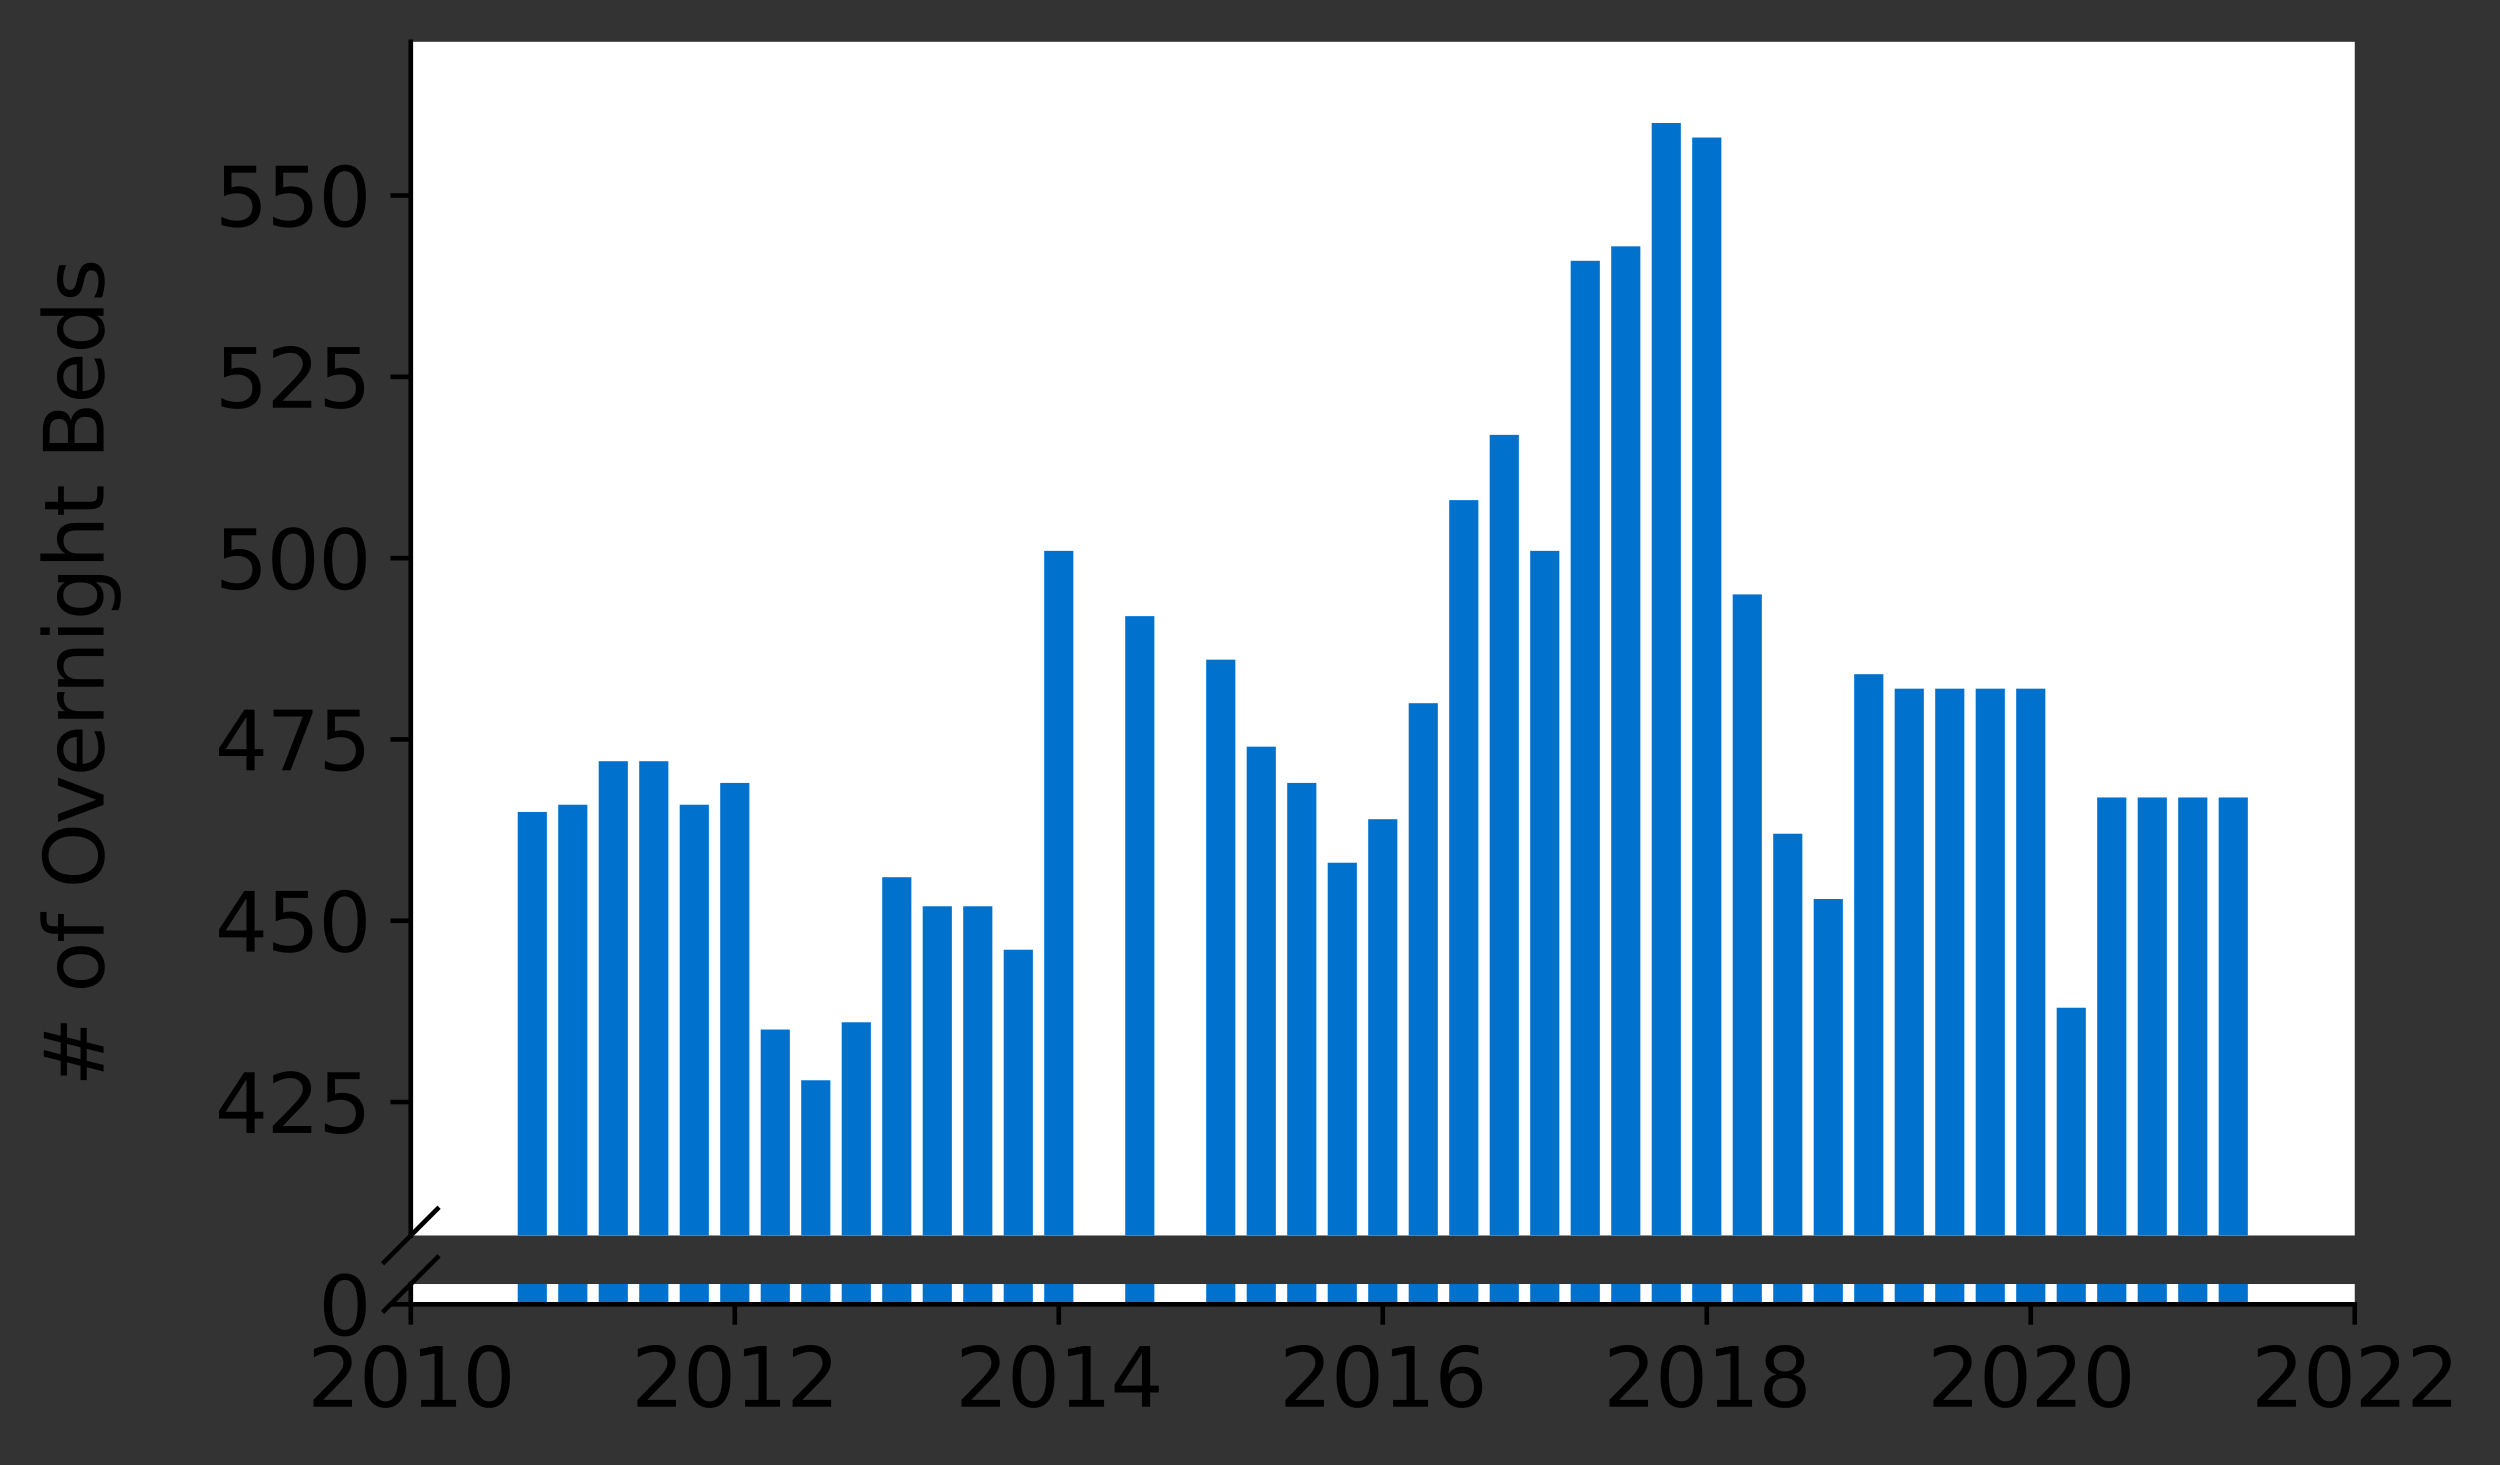 <?xml version="1.0" encoding="utf-8" standalone="no"?>
<!DOCTYPE svg PUBLIC "-//W3C//DTD SVG 1.1//EN"
  "http://www.w3.org/Graphics/SVG/1.1/DTD/svg11.dtd">
<svg height="252.389pt" version="1.1" viewBox="0 0 430.564 252.389" width="430.564pt" xmlns="http://www.w3.org/2000/svg" xmlns:xlink="http://www.w3.org/1999/xlink">
 <rect x="0" y="0" width="430.564" height="252.389" fill="#333333" stroke="none"/>
 <defs>
  <style type="text/css">*{stroke-linecap:butt;stroke-linejoin:round;}</style>
 </defs>
 <g id="figure_1">
  <g id="patch_1">
   <path d="M 0 252.389 
L 430.564 252.389 
L 430.564 0 
L 0 0 
z
" style="fill:none;"/>
  </g>
  <g id="axes_1">
   <g id="patch_2">
    <path d="M 70.749 212.78 
L 405.549 212.78 
L 405.549 7.2 
L 70.749 7.2 
z
" style="fill:#ffffff;"/>
   </g>
   <g id="patch_3">
    <path clip-path="url(#p690049b6ae)" d="M 382.113 720.609 
L 387.135 720.609 
L 387.135 137.342 
L 382.113 137.342 
z
" style="fill:#0072ce;"/>
   </g>
   <g id="patch_4">
    <path clip-path="url(#p690049b6ae)" d="M 375.138 720.609 
L 380.16 720.609 
L 380.16 137.342 
L 375.138 137.342 
z
" style="fill:#0072ce;"/>
   </g>
   <g id="patch_5">
    <path clip-path="url(#p690049b6ae)" d="M 368.163 720.609 
L 373.185 720.609 
L 373.185 137.342 
L 368.163 137.342 
z
" style="fill:#0072ce;"/>
   </g>
   <g id="patch_6">
    <path clip-path="url(#p690049b6ae)" d="M 361.188 720.609 
L 366.21 720.609 
L 366.21 137.342 
L 361.188 137.342 
z
" style="fill:#0072ce;"/>
   </g>
   <g id="patch_7">
    <path clip-path="url(#p690049b6ae)" d="M 354.213 720.609 
L 359.235 720.609 
L 359.235 173.562 
L 354.213 173.562 
z
" style="fill:#0072ce;"/>
   </g>
   <g id="patch_8">
    <path clip-path="url(#p690049b6ae)" d="M 347.238 720.609 
L 352.26 720.609 
L 352.26 118.608 
L 347.238 118.608 
z
" style="fill:#0072ce;"/>
   </g>
   <g id="patch_9">
    <path clip-path="url(#p690049b6ae)" d="M 340.263 720.609 
L 345.285 720.609 
L 345.285 118.608 
L 340.263 118.608 
z
" style="fill:#0072ce;"/>
   </g>
   <g id="patch_10">
    <path clip-path="url(#p690049b6ae)" d="M 333.288 720.609 
L 338.31 720.609 
L 338.31 118.608 
L 333.288 118.608 
z
" style="fill:#0072ce;"/>
   </g>
   <g id="patch_11">
    <path clip-path="url(#p690049b6ae)" d="M 326.313 720.609 
L 331.335 720.609 
L 331.335 118.608 
L 326.313 118.608 
z
" style="fill:#0072ce;"/>
   </g>
   <g id="patch_12">
    <path clip-path="url(#p690049b6ae)" d="M 319.338 720.609 
L 324.36 720.609 
L 324.36 116.11 
L 319.338 116.11 
z
" style="fill:#0072ce;"/>
   </g>
   <g id="patch_13">
    <path clip-path="url(#p690049b6ae)" d="M 312.363 720.609 
L 317.385 720.609 
L 317.385 154.828 
L 312.363 154.828 
z
" style="fill:#0072ce;"/>
   </g>
   <g id="patch_14">
    <path clip-path="url(#p690049b6ae)" d="M 305.388 720.609 
L 310.41 720.609 
L 310.41 143.587 
L 305.388 143.587 
z
" style="fill:#0072ce;"/>
   </g>
   <g id="patch_15">
    <path clip-path="url(#p690049b6ae)" d="M 298.413 720.609 
L 303.435 720.609 
L 303.435 102.371 
L 298.413 102.371 
z
" style="fill:#0072ce;"/>
   </g>
   <g id="patch_16">
    <path clip-path="url(#p690049b6ae)" d="M 291.438 720.609 
L 296.46 720.609 
L 296.46 23.686 
L 291.438 23.686 
z
" style="fill:#0072ce;"/>
   </g>
   <g id="patch_17">
    <path clip-path="url(#p690049b6ae)" d="M 284.463 720.609 
L 289.485 720.609 
L 289.485 21.188 
L 284.463 21.188 
z
" style="fill:#0072ce;"/>
   </g>
   <g id="patch_18">
    <path clip-path="url(#p690049b6ae)" d="M 277.488 720.609 
L 282.51 720.609 
L 282.51 42.421 
L 277.488 42.421 
z
" style="fill:#0072ce;"/>
   </g>
   <g id="patch_19">
    <path clip-path="url(#p690049b6ae)" d="M 270.513 720.609 
L 275.535 720.609 
L 275.535 44.919 
L 270.513 44.919 
z
" style="fill:#0072ce;"/>
   </g>
   <g id="patch_20">
    <path clip-path="url(#p690049b6ae)" d="M 263.538 720.609 
L 268.56 720.609 
L 268.56 94.877 
L 263.538 94.877 
z
" style="fill:#0072ce;"/>
   </g>
   <g id="patch_21">
    <path clip-path="url(#p690049b6ae)" d="M 256.563 720.609 
L 261.585 720.609 
L 261.585 74.894 
L 256.563 74.894 
z
" style="fill:#0072ce;"/>
   </g>
   <g id="patch_22">
    <path clip-path="url(#p690049b6ae)" d="M 249.588 720.609 
L 254.61 720.609 
L 254.61 86.135 
L 249.588 86.135 
z
" style="fill:#0072ce;"/>
   </g>
   <g id="patch_23">
    <path clip-path="url(#p690049b6ae)" d="M 242.613 720.609 
L 247.635 720.609 
L 247.635 121.106 
L 242.613 121.106 
z
" style="fill:#0072ce;"/>
   </g>
   <g id="patch_24">
    <path clip-path="url(#p690049b6ae)" d="M 235.638 720.609 
L 240.66 720.609 
L 240.66 141.089 
L 235.638 141.089 
z
" style="fill:#0072ce;"/>
   </g>
   <g id="patch_25">
    <path clip-path="url(#p690049b6ae)" d="M 228.663 720.609 
L 233.685 720.609 
L 233.685 148.583 
L 228.663 148.583 
z
" style="fill:#0072ce;"/>
   </g>
   <g id="patch_26">
    <path clip-path="url(#p690049b6ae)" d="M 221.688 720.609 
L 226.71 720.609 
L 226.71 134.844 
L 221.688 134.844 
z
" style="fill:#0072ce;"/>
   </g>
   <g id="patch_27">
    <path clip-path="url(#p690049b6ae)" d="M 214.713 720.609 
L 219.735 720.609 
L 219.735 128.6 
L 214.713 128.6 
z
" style="fill:#0072ce;"/>
   </g>
   <g id="patch_28">
    <path clip-path="url(#p690049b6ae)" d="M 207.738 720.609 
L 212.76 720.609 
L 212.76 113.612 
L 207.738 113.612 
z
" style="fill:#0072ce;"/>
   </g>
   <g id="patch_29">
    <path clip-path="url(#p690049b6ae)" d="M 193.788 720.609 
L 198.81 720.609 
L 198.81 106.118 
L 193.788 106.118 
z
" style="fill:#0072ce;"/>
   </g>
   <g id="patch_30">
    <path clip-path="url(#p690049b6ae)" d="M 179.838 720.609 
L 184.86 720.609 
L 184.86 94.877 
L 179.838 94.877 
z
" style="fill:#0072ce;"/>
   </g>
   <g id="patch_31">
    <path clip-path="url(#p690049b6ae)" d="M 172.863 720.609 
L 177.885 720.609 
L 177.885 163.571 
L 172.863 163.571 
z
" style="fill:#0072ce;"/>
   </g>
   <g id="patch_32">
    <path clip-path="url(#p690049b6ae)" d="M 165.888 720.609 
L 170.91 720.609 
L 170.91 156.077 
L 165.888 156.077 
z
" style="fill:#0072ce;"/>
   </g>
   <g id="patch_33">
    <path clip-path="url(#p690049b6ae)" d="M 158.913 720.609 
L 163.935 720.609 
L 163.935 156.077 
L 158.913 156.077 
z
" style="fill:#0072ce;"/>
   </g>
   <g id="patch_34">
    <path clip-path="url(#p690049b6ae)" d="M 151.938 720.609 
L 156.96 720.609 
L 156.96 151.081 
L 151.938 151.081 
z
" style="fill:#0072ce;"/>
   </g>
   <g id="patch_35">
    <path clip-path="url(#p690049b6ae)" d="M 144.963 720.609 
L 149.985 720.609 
L 149.985 176.06 
L 144.963 176.06 
z
" style="fill:#0072ce;"/>
   </g>
   <g id="patch_36">
    <path clip-path="url(#p690049b6ae)" d="M 137.988 720.609 
L 143.01 720.609 
L 143.01 186.052 
L 137.988 186.052 
z
" style="fill:#0072ce;"/>
   </g>
   <g id="patch_37">
    <path clip-path="url(#p690049b6ae)" d="M 131.013 720.609 
L 136.035 720.609 
L 136.035 177.309 
L 131.013 177.309 
z
" style="fill:#0072ce;"/>
   </g>
   <g id="patch_38">
    <path clip-path="url(#p690049b6ae)" d="M 124.038 720.609 
L 129.06 720.609 
L 129.06 134.844 
L 124.038 134.844 
z
" style="fill:#0072ce;"/>
   </g>
   <g id="patch_39">
    <path clip-path="url(#p690049b6ae)" d="M 117.063 720.609 
L 122.085 720.609 
L 122.085 138.591 
L 117.063 138.591 
z
" style="fill:#0072ce;"/>
   </g>
   <g id="patch_40">
    <path clip-path="url(#p690049b6ae)" d="M 110.088 720.609 
L 115.11 720.609 
L 115.11 131.097 
L 110.088 131.097 
z
" style="fill:#0072ce;"/>
   </g>
   <g id="patch_41">
    <path clip-path="url(#p690049b6ae)" d="M 103.113 720.609 
L 108.135 720.609 
L 108.135 131.097 
L 103.113 131.097 
z
" style="fill:#0072ce;"/>
   </g>
   <g id="patch_42">
    <path clip-path="url(#p690049b6ae)" d="M 96.138 720.609 
L 101.16 720.609 
L 101.16 138.591 
L 96.138 138.591 
z
" style="fill:#0072ce;"/>
   </g>
   <g id="patch_43">
    <path clip-path="url(#p690049b6ae)" d="M 89.163 720.609 
L 94.185 720.609 
L 94.185 139.84 
L 89.163 139.84 
z
" style="fill:#0072ce;"/>
   </g>
   <g id="matplotlib.axis_1">
    <g id="xtick_1"/>
    <g id="xtick_2"/>
    <g id="xtick_3"/>
    <g id="xtick_4"/>
    <g id="xtick_5"/>
    <g id="xtick_6"/>
    <g id="xtick_7"/>
   </g>
   <g id="matplotlib.axis_2">
    <g id="ytick_1">
     <g id="line2d_1">
      <defs>
       <path d="M 0 0 
L -3.5 0 
" id="m0baed82b43" style="stroke:#000000;stroke-width:0.8;"/>
      </defs>
      <g>
       <use style="stroke:#000000;stroke-width:0.8;" x="70.749" xlink:href="#m0baed82b43" y="189.799"/>
      </g>
     </g>
     <g id="text_1">
      <!-- 425 -->
      <g transform="translate(37.027 195.118)scale(0.14 -0.14)">
       <defs>
        <path d="M 2419 4116 
L 825 1625 
L 2419 1625 
L 2419 4116 
z
M 2253 4666 
L 3047 4666 
L 3047 1625 
L 3713 1625 
L 3713 1100 
L 3047 1100 
L 3047 0 
L 2419 0 
L 2419 1100 
L 313 1100 
L 313 1709 
L 2253 4666 
z
" id="DejaVuSans-34" transform="scale(0.016)"/>
        <path d="M 1228 531 
L 3431 531 
L 3431 0 
L 469 0 
L 469 531 
Q 828 903 1448 1529 
Q 2069 2156 2228 2338 
Q 2531 2678 2651 2914 
Q 2772 3150 2772 3378 
Q 2772 3750 2511 3984 
Q 2250 4219 1831 4219 
Q 1534 4219 1204 4116 
Q 875 4013 500 3803 
L 500 4441 
Q 881 4594 1212 4672 
Q 1544 4750 1819 4750 
Q 2544 4750 2975 4387 
Q 3406 4025 3406 3419 
Q 3406 3131 3298 2873 
Q 3191 2616 2906 2266 
Q 2828 2175 2409 1742 
Q 1991 1309 1228 531 
z
" id="DejaVuSans-32" transform="scale(0.016)"/>
        <path d="M 691 4666 
L 3169 4666 
L 3169 4134 
L 1269 4134 
L 1269 2991 
Q 1406 3038 1543 3061 
Q 1681 3084 1819 3084 
Q 2600 3084 3056 2656 
Q 3513 2228 3513 1497 
Q 3513 744 3044 326 
Q 2575 -91 1722 -91 
Q 1428 -91 1123 -41 
Q 819 9 494 109 
L 494 744 
Q 775 591 1075 516 
Q 1375 441 1709 441 
Q 2250 441 2565 725 
Q 2881 1009 2881 1497 
Q 2881 1984 2565 2268 
Q 2250 2553 1709 2553 
Q 1456 2553 1204 2497 
Q 953 2441 691 2322 
L 691 4666 
z
" id="DejaVuSans-35" transform="scale(0.016)"/>
       </defs>
       <use xlink:href="#DejaVuSans-34"/>
       <use x="63.623" xlink:href="#DejaVuSans-32"/>
       <use x="127.246" xlink:href="#DejaVuSans-35"/>
      </g>
     </g>
    </g>
    <g id="ytick_2">
     <g id="line2d_2">
      <g>
       <use style="stroke:#000000;stroke-width:0.8;" x="70.749" xlink:href="#m0baed82b43" y="158.575"/>
      </g>
     </g>
     <g id="text_2">
      <!-- 450 -->
      <g transform="translate(37.027 163.894)scale(0.14 -0.14)">
       <defs>
        <path d="M 2034 4250 
Q 1547 4250 1301 3770 
Q 1056 3291 1056 2328 
Q 1056 1369 1301 889 
Q 1547 409 2034 409 
Q 2525 409 2770 889 
Q 3016 1369 3016 2328 
Q 3016 3291 2770 3770 
Q 2525 4250 2034 4250 
z
M 2034 4750 
Q 2819 4750 3233 4129 
Q 3647 3509 3647 2328 
Q 3647 1150 3233 529 
Q 2819 -91 2034 -91 
Q 1250 -91 836 529 
Q 422 1150 422 2328 
Q 422 3509 836 4129 
Q 1250 4750 2034 4750 
z
" id="DejaVuSans-30" transform="scale(0.016)"/>
       </defs>
       <use xlink:href="#DejaVuSans-34"/>
       <use x="63.623" xlink:href="#DejaVuSans-35"/>
       <use x="127.246" xlink:href="#DejaVuSans-30"/>
      </g>
     </g>
    </g>
    <g id="ytick_3">
     <g id="line2d_3">
      <g>
       <use style="stroke:#000000;stroke-width:0.8;" x="70.749" xlink:href="#m0baed82b43" y="127.351"/>
      </g>
     </g>
     <g id="text_3">
      <!-- 475 -->
      <g transform="translate(37.027 132.669)scale(0.14 -0.14)">
       <defs>
        <path d="M 525 4666 
L 3525 4666 
L 3525 4397 
L 1831 0 
L 1172 0 
L 2766 4134 
L 525 4134 
L 525 4666 
z
" id="DejaVuSans-37" transform="scale(0.016)"/>
       </defs>
       <use xlink:href="#DejaVuSans-34"/>
       <use x="63.623" xlink:href="#DejaVuSans-37"/>
       <use x="127.246" xlink:href="#DejaVuSans-35"/>
      </g>
     </g>
    </g>
    <g id="ytick_4">
     <g id="line2d_4">
      <g>
       <use style="stroke:#000000;stroke-width:0.8;" x="70.749" xlink:href="#m0baed82b43" y="96.126"/>
      </g>
     </g>
     <g id="text_4">
      <!-- 500 -->
      <g transform="translate(37.027 101.445)scale(0.14 -0.14)">
       <use xlink:href="#DejaVuSans-35"/>
       <use x="63.623" xlink:href="#DejaVuSans-30"/>
       <use x="127.246" xlink:href="#DejaVuSans-30"/>
      </g>
     </g>
    </g>
    <g id="ytick_5">
     <g id="line2d_5">
      <g>
       <use style="stroke:#000000;stroke-width:0.8;" x="70.749" xlink:href="#m0baed82b43" y="64.902"/>
      </g>
     </g>
     <g id="text_5">
      <!-- 525 -->
      <g transform="translate(37.027 70.221)scale(0.14 -0.14)">
       <use xlink:href="#DejaVuSans-35"/>
       <use x="63.623" xlink:href="#DejaVuSans-32"/>
       <use x="127.246" xlink:href="#DejaVuSans-35"/>
      </g>
     </g>
    </g>
    <g id="ytick_6">
     <g id="line2d_6">
      <g>
       <use style="stroke:#000000;stroke-width:0.8;" x="70.749" xlink:href="#m0baed82b43" y="33.678"/>
      </g>
     </g>
     <g id="text_6">
      <!-- 550 -->
      <g transform="translate(37.027 38.997)scale(0.14 -0.14)">
       <use xlink:href="#DejaVuSans-35"/>
       <use x="63.623" xlink:href="#DejaVuSans-35"/>
       <use x="127.246" xlink:href="#DejaVuSans-30"/>
      </g>
     </g>
    </g>
   </g>
   <g id="line2d_7">
    <path d="M 66.167 217.362 
L 75.331 208.198 
" style="fill:none;stroke:#000000;stroke-linecap:square;stroke-width:0.8;"/>
   </g>
   <g id="patch_44">
    <path d="M 70.749 212.78 
L 70.749 7.2 
" style="fill:none;stroke:#000000;stroke-linecap:square;stroke-linejoin:miter;stroke-width:0.8;"/>
   </g>
  </g>
  <g id="axes_2">
   <g id="patch_45">
    <path d="M 70.749 224.64 
L 405.549 224.64 
L 405.549 221.143 
L 70.749 221.143 
z
" style="fill:#ffffff;"/>
   </g>
   <g id="patch_46">
    <path clip-path="url(#pef7b9607fc)" d="M 382.113 224.64 
L 387.135 224.64 
L 387.135 -358.627 
L 382.113 -358.627 
z
" style="fill:#0072ce;"/>
   </g>
   <g id="patch_47">
    <path clip-path="url(#pef7b9607fc)" d="M 375.138 224.64 
L 380.16 224.64 
L 380.16 -358.627 
L 375.138 -358.627 
z
" style="fill:#0072ce;"/>
   </g>
   <g id="patch_48">
    <path clip-path="url(#pef7b9607fc)" d="M 368.163 224.64 
L 373.185 224.64 
L 373.185 -358.627 
L 368.163 -358.627 
z
" style="fill:#0072ce;"/>
   </g>
   <g id="patch_49">
    <path clip-path="url(#pef7b9607fc)" d="M 361.188 224.64 
L 366.21 224.64 
L 366.21 -358.627 
L 361.188 -358.627 
z
" style="fill:#0072ce;"/>
   </g>
   <g id="patch_50">
    <path clip-path="url(#pef7b9607fc)" d="M 354.213 224.64 
L 359.235 224.64 
L 359.235 -322.407 
L 354.213 -322.407 
z
" style="fill:#0072ce;"/>
   </g>
   <g id="patch_51">
    <path clip-path="url(#pef7b9607fc)" d="M 347.238 224.64 
L 352.26 224.64 
L 352.26 -377.362 
L 347.238 -377.362 
z
" style="fill:#0072ce;"/>
   </g>
   <g id="patch_52">
    <path clip-path="url(#pef7b9607fc)" d="M 340.263 224.64 
L 345.285 224.64 
L 345.285 -377.362 
L 340.263 -377.362 
z
" style="fill:#0072ce;"/>
   </g>
   <g id="patch_53">
    <path clip-path="url(#pef7b9607fc)" d="M 333.288 224.64 
L 338.31 224.64 
L 338.31 -377.362 
L 333.288 -377.362 
z
" style="fill:#0072ce;"/>
   </g>
   <g id="patch_54">
    <path clip-path="url(#pef7b9607fc)" d="M 326.313 224.64 
L 331.335 224.64 
L 331.335 -377.362 
L 326.313 -377.362 
z
" style="fill:#0072ce;"/>
   </g>
   <g id="patch_55">
    <path clip-path="url(#pef7b9607fc)" d="M 319.338 224.64 
L 324.36 224.64 
L 324.36 -379.86 
L 319.338 -379.86 
z
" style="fill:#0072ce;"/>
   </g>
   <g id="patch_56">
    <path clip-path="url(#pef7b9607fc)" d="M 312.363 224.64 
L 317.385 224.64 
L 317.385 -341.142 
L 312.363 -341.142 
z
" style="fill:#0072ce;"/>
   </g>
   <g id="patch_57">
    <path clip-path="url(#pef7b9607fc)" d="M 305.388 224.64 
L 310.41 224.64 
L 310.41 -352.382 
L 305.388 -352.382 
z
" style="fill:#0072ce;"/>
   </g>
   <g id="patch_58">
    <path clip-path="url(#pef7b9607fc)" d="M 298.413 224.64 
L 303.435 224.64 
L 303.435 -393.598 
L 298.413 -393.598 
z
" style="fill:#0072ce;"/>
   </g>
   <g id="patch_59">
    <path clip-path="url(#pef7b9607fc)" d="M 291.438 224.64 
L 296.46 224.64 
L 296.46 -472.283 
L 291.438 -472.283 
z
" style="fill:#0072ce;"/>
   </g>
   <g id="patch_60">
    <path clip-path="url(#pef7b9607fc)" d="M 284.463 224.64 
L 289.485 224.64 
L 289.485 -474.781 
L 284.463 -474.781 
z
" style="fill:#0072ce;"/>
   </g>
   <g id="patch_61">
    <path clip-path="url(#pef7b9607fc)" d="M 277.488 224.64 
L 282.51 224.64 
L 282.51 -453.549 
L 277.488 -453.549 
z
" style="fill:#0072ce;"/>
   </g>
   <g id="patch_62">
    <path clip-path="url(#pef7b9607fc)" d="M 270.513 224.64 
L 275.535 224.64 
L 275.535 -451.051 
L 270.513 -451.051 
z
" style="fill:#0072ce;"/>
   </g>
   <g id="patch_63">
    <path clip-path="url(#pef7b9607fc)" d="M 263.538 224.64 
L 268.56 224.64 
L 268.56 -401.092 
L 263.538 -401.092 
z
" style="fill:#0072ce;"/>
   </g>
   <g id="patch_64">
    <path clip-path="url(#pef7b9607fc)" d="M 256.563 224.64 
L 261.585 224.64 
L 261.585 -421.075 
L 256.563 -421.075 
z
" style="fill:#0072ce;"/>
   </g>
   <g id="patch_65">
    <path clip-path="url(#pef7b9607fc)" d="M 249.588 224.64 
L 254.61 224.64 
L 254.61 -409.835 
L 249.588 -409.835 
z
" style="fill:#0072ce;"/>
   </g>
   <g id="patch_66">
    <path clip-path="url(#pef7b9607fc)" d="M 242.613 224.64 
L 247.635 224.64 
L 247.635 -374.864 
L 242.613 -374.864 
z
" style="fill:#0072ce;"/>
   </g>
   <g id="patch_67">
    <path clip-path="url(#pef7b9607fc)" d="M 235.638 224.64 
L 240.66 224.64 
L 240.66 -354.88 
L 235.638 -354.88 
z
" style="fill:#0072ce;"/>
   </g>
   <g id="patch_68">
    <path clip-path="url(#pef7b9607fc)" d="M 228.663 224.64 
L 233.685 224.64 
L 233.685 -347.386 
L 228.663 -347.386 
z
" style="fill:#0072ce;"/>
   </g>
   <g id="patch_69">
    <path clip-path="url(#pef7b9607fc)" d="M 221.688 224.64 
L 226.71 224.64 
L 226.71 -361.125 
L 221.688 -361.125 
z
" style="fill:#0072ce;"/>
   </g>
   <g id="patch_70">
    <path clip-path="url(#pef7b9607fc)" d="M 214.713 224.64 
L 219.735 224.64 
L 219.735 -367.37 
L 214.713 -367.37 
z
" style="fill:#0072ce;"/>
   </g>
   <g id="patch_71">
    <path clip-path="url(#pef7b9607fc)" d="M 207.738 224.64 
L 212.76 224.64 
L 212.76 -382.358 
L 207.738 -382.358 
z
" style="fill:#0072ce;"/>
   </g>
   <g id="patch_72">
    <path clip-path="url(#pef7b9607fc)" d="M 193.788 224.64 
L 198.81 224.64 
L 198.81 -389.851 
L 193.788 -389.851 
z
" style="fill:#0072ce;"/>
   </g>
   <g id="patch_73">
    <path clip-path="url(#pef7b9607fc)" d="M 179.838 224.64 
L 184.86 224.64 
L 184.86 -401.092 
L 179.838 -401.092 
z
" style="fill:#0072ce;"/>
   </g>
   <g id="patch_74">
    <path clip-path="url(#pef7b9607fc)" d="M 172.863 224.64 
L 177.885 224.64 
L 177.885 -332.399 
L 172.863 -332.399 
z
" style="fill:#0072ce;"/>
   </g>
   <g id="patch_75">
    <path clip-path="url(#pef7b9607fc)" d="M 165.888 224.64 
L 170.91 224.64 
L 170.91 -339.893 
L 165.888 -339.893 
z
" style="fill:#0072ce;"/>
   </g>
   <g id="patch_76">
    <path clip-path="url(#pef7b9607fc)" d="M 158.913 224.64 
L 163.935 224.64 
L 163.935 -339.893 
L 158.913 -339.893 
z
" style="fill:#0072ce;"/>
   </g>
   <g id="patch_77">
    <path clip-path="url(#pef7b9607fc)" d="M 151.938 224.64 
L 156.96 224.64 
L 156.96 -344.889 
L 151.938 -344.889 
z
" style="fill:#0072ce;"/>
   </g>
   <g id="patch_78">
    <path clip-path="url(#pef7b9607fc)" d="M 144.963 224.64 
L 149.985 224.64 
L 149.985 -319.909 
L 144.963 -319.909 
z
" style="fill:#0072ce;"/>
   </g>
   <g id="patch_79">
    <path clip-path="url(#pef7b9607fc)" d="M 137.988 224.64 
L 143.01 224.64 
L 143.01 -309.917 
L 137.988 -309.917 
z
" style="fill:#0072ce;"/>
   </g>
   <g id="patch_80">
    <path clip-path="url(#pef7b9607fc)" d="M 131.013 224.64 
L 136.035 224.64 
L 136.035 -318.66 
L 131.013 -318.66 
z
" style="fill:#0072ce;"/>
   </g>
   <g id="patch_81">
    <path clip-path="url(#pef7b9607fc)" d="M 124.038 224.64 
L 129.06 224.64 
L 129.06 -361.125 
L 124.038 -361.125 
z
" style="fill:#0072ce;"/>
   </g>
   <g id="patch_82">
    <path clip-path="url(#pef7b9607fc)" d="M 117.063 224.64 
L 122.085 224.64 
L 122.085 -357.378 
L 117.063 -357.378 
z
" style="fill:#0072ce;"/>
   </g>
   <g id="patch_83">
    <path clip-path="url(#pef7b9607fc)" d="M 110.088 224.64 
L 115.11 224.64 
L 115.11 -364.872 
L 110.088 -364.872 
z
" style="fill:#0072ce;"/>
   </g>
   <g id="patch_84">
    <path clip-path="url(#pef7b9607fc)" d="M 103.113 224.64 
L 108.135 224.64 
L 108.135 -364.872 
L 103.113 -364.872 
z
" style="fill:#0072ce;"/>
   </g>
   <g id="patch_85">
    <path clip-path="url(#pef7b9607fc)" d="M 96.138 224.64 
L 101.16 224.64 
L 101.16 -357.378 
L 96.138 -357.378 
z
" style="fill:#0072ce;"/>
   </g>
   <g id="patch_86">
    <path clip-path="url(#pef7b9607fc)" d="M 89.163 224.64 
L 94.185 224.64 
L 94.185 -356.129 
L 89.163 -356.129 
z
" style="fill:#0072ce;"/>
   </g>
   <g id="matplotlib.axis_3">
    <g id="xtick_8">
     <g id="line2d_8">
      <defs>
       <path d="M 0 0 
L 0 3.5 
" id="m2b32018484" style="stroke:#000000;stroke-width:0.8;"/>
      </defs>
      <g>
       <use style="stroke:#000000;stroke-width:0.8;" x="70.749" xlink:href="#m2b32018484" y="224.64"/>
      </g>
     </g>
     <g id="text_7">
      <!-- 2010 -->
      <g transform="translate(52.934 242.278)scale(0.14 -0.14)">
       <defs>
        <path d="M 794 531 
L 1825 531 
L 1825 4091 
L 703 3866 
L 703 4441 
L 1819 4666 
L 2450 4666 
L 2450 531 
L 3481 531 
L 3481 0 
L 794 0 
L 794 531 
z
" id="DejaVuSans-31" transform="scale(0.016)"/>
       </defs>
       <use xlink:href="#DejaVuSans-32"/>
       <use x="63.623" xlink:href="#DejaVuSans-30"/>
       <use x="127.246" xlink:href="#DejaVuSans-31"/>
       <use x="190.869" xlink:href="#DejaVuSans-30"/>
      </g>
     </g>
    </g>
    <g id="xtick_9">
     <g id="line2d_9">
      <g>
       <use style="stroke:#000000;stroke-width:0.8;" x="126.549" xlink:href="#m2b32018484" y="224.64"/>
      </g>
     </g>
     <g id="text_8">
      <!-- 2012 -->
      <g transform="translate(108.734 242.278)scale(0.14 -0.14)">
       <use xlink:href="#DejaVuSans-32"/>
       <use x="63.623" xlink:href="#DejaVuSans-30"/>
       <use x="127.246" xlink:href="#DejaVuSans-31"/>
       <use x="190.869" xlink:href="#DejaVuSans-32"/>
      </g>
     </g>
    </g>
    <g id="xtick_10">
     <g id="line2d_10">
      <g>
       <use style="stroke:#000000;stroke-width:0.8;" x="182.349" xlink:href="#m2b32018484" y="224.64"/>
      </g>
     </g>
     <g id="text_9">
      <!-- 2014 -->
      <g transform="translate(164.534 242.278)scale(0.14 -0.14)">
       <use xlink:href="#DejaVuSans-32"/>
       <use x="63.623" xlink:href="#DejaVuSans-30"/>
       <use x="127.246" xlink:href="#DejaVuSans-31"/>
       <use x="190.869" xlink:href="#DejaVuSans-34"/>
      </g>
     </g>
    </g>
    <g id="xtick_11">
     <g id="line2d_11">
      <g>
       <use style="stroke:#000000;stroke-width:0.8;" x="238.149" xlink:href="#m2b32018484" y="224.64"/>
      </g>
     </g>
     <g id="text_10">
      <!-- 2016 -->
      <g transform="translate(220.334 242.278)scale(0.14 -0.14)">
       <defs>
        <path d="M 2113 2584 
Q 1688 2584 1439 2293 
Q 1191 2003 1191 1497 
Q 1191 994 1439 701 
Q 1688 409 2113 409 
Q 2538 409 2786 701 
Q 3034 994 3034 1497 
Q 3034 2003 2786 2293 
Q 2538 2584 2113 2584 
z
M 3366 4563 
L 3366 3988 
Q 3128 4100 2886 4159 
Q 2644 4219 2406 4219 
Q 1781 4219 1451 3797 
Q 1122 3375 1075 2522 
Q 1259 2794 1537 2939 
Q 1816 3084 2150 3084 
Q 2853 3084 3261 2657 
Q 3669 2231 3669 1497 
Q 3669 778 3244 343 
Q 2819 -91 2113 -91 
Q 1303 -91 875 529 
Q 447 1150 447 2328 
Q 447 3434 972 4092 
Q 1497 4750 2381 4750 
Q 2619 4750 2861 4703 
Q 3103 4656 3366 4563 
z
" id="DejaVuSans-36" transform="scale(0.016)"/>
       </defs>
       <use xlink:href="#DejaVuSans-32"/>
       <use x="63.623" xlink:href="#DejaVuSans-30"/>
       <use x="127.246" xlink:href="#DejaVuSans-31"/>
       <use x="190.869" xlink:href="#DejaVuSans-36"/>
      </g>
     </g>
    </g>
    <g id="xtick_12">
     <g id="line2d_12">
      <g>
       <use style="stroke:#000000;stroke-width:0.8;" x="293.949" xlink:href="#m2b32018484" y="224.64"/>
      </g>
     </g>
     <g id="text_11">
      <!-- 2018 -->
      <g transform="translate(276.134 242.278)scale(0.14 -0.14)">
       <defs>
        <path d="M 2034 2216 
Q 1584 2216 1326 1975 
Q 1069 1734 1069 1313 
Q 1069 891 1326 650 
Q 1584 409 2034 409 
Q 2484 409 2743 651 
Q 3003 894 3003 1313 
Q 3003 1734 2745 1975 
Q 2488 2216 2034 2216 
z
M 1403 2484 
Q 997 2584 770 2862 
Q 544 3141 544 3541 
Q 544 4100 942 4425 
Q 1341 4750 2034 4750 
Q 2731 4750 3128 4425 
Q 3525 4100 3525 3541 
Q 3525 3141 3298 2862 
Q 3072 2584 2669 2484 
Q 3125 2378 3379 2068 
Q 3634 1759 3634 1313 
Q 3634 634 3220 271 
Q 2806 -91 2034 -91 
Q 1263 -91 848 271 
Q 434 634 434 1313 
Q 434 1759 690 2068 
Q 947 2378 1403 2484 
z
M 1172 3481 
Q 1172 3119 1398 2916 
Q 1625 2713 2034 2713 
Q 2441 2713 2670 2916 
Q 2900 3119 2900 3481 
Q 2900 3844 2670 4047 
Q 2441 4250 2034 4250 
Q 1625 4250 1398 4047 
Q 1172 3844 1172 3481 
z
" id="DejaVuSans-38" transform="scale(0.016)"/>
       </defs>
       <use xlink:href="#DejaVuSans-32"/>
       <use x="63.623" xlink:href="#DejaVuSans-30"/>
       <use x="127.246" xlink:href="#DejaVuSans-31"/>
       <use x="190.869" xlink:href="#DejaVuSans-38"/>
      </g>
     </g>
    </g>
    <g id="xtick_13">
     <g id="line2d_13">
      <g>
       <use style="stroke:#000000;stroke-width:0.8;" x="349.749" xlink:href="#m2b32018484" y="224.64"/>
      </g>
     </g>
     <g id="text_12">
      <!-- 2020 -->
      <g transform="translate(331.934 242.278)scale(0.14 -0.14)">
       <use xlink:href="#DejaVuSans-32"/>
       <use x="63.623" xlink:href="#DejaVuSans-30"/>
       <use x="127.246" xlink:href="#DejaVuSans-32"/>
       <use x="190.869" xlink:href="#DejaVuSans-30"/>
      </g>
     </g>
    </g>
    <g id="xtick_14">
     <g id="line2d_14">
      <g>
       <use style="stroke:#000000;stroke-width:0.8;" x="405.549" xlink:href="#m2b32018484" y="224.64"/>
      </g>
     </g>
     <g id="text_13">
      <!-- 2022 -->
      <g transform="translate(387.734 242.278)scale(0.14 -0.14)">
       <use xlink:href="#DejaVuSans-32"/>
       <use x="63.623" xlink:href="#DejaVuSans-30"/>
       <use x="127.246" xlink:href="#DejaVuSans-32"/>
       <use x="190.869" xlink:href="#DejaVuSans-32"/>
      </g>
     </g>
    </g>
   </g>
   <g id="matplotlib.axis_4">
    <g id="ytick_7">
     <g id="line2d_15">
      <g>
       <use style="stroke:#000000;stroke-width:0.8;" x="70.749" xlink:href="#m0baed82b43" y="224.64"/>
      </g>
     </g>
     <g id="text_14">
      <!-- 0 -->
      <g transform="translate(54.842 229.959)scale(0.14 -0.14)">
       <use xlink:href="#DejaVuSans-30"/>
      </g>
     </g>
    </g>
   </g>
   <g id="line2d_16">
    <path d="M 66.167 225.725 
L 75.331 216.561 
" style="fill:none;stroke:#000000;stroke-linecap:square;stroke-width:0.8;"/>
   </g>
   <g id="patch_87">
    <path d="M 70.749 224.64 
L 70.749 221.143 
" style="fill:none;stroke:#000000;stroke-linecap:square;stroke-linejoin:miter;stroke-width:0.8;"/>
   </g>
   <g id="patch_88">
    <path d="M 70.749 224.64 
L 405.549 224.64 
" style="fill:none;stroke:#000000;stroke-linecap:square;stroke-linejoin:miter;stroke-width:0.8;"/>
   </g>
  </g>
  <g id="axes_3">
   <g id="patch_89">
    <path d="M 70.749 224.64 
L 405.549 224.64 
L 405.549 7.2 
L 70.749 7.2 
z
" style="fill:none;"/>
   </g>
   <g id="matplotlib.axis_5"/>
   <g id="matplotlib.axis_6">
    <g id="text_15">
     <!-- # of Overnight Beds -->
     <g transform="translate(17.838 187.129)rotate(-90)scale(0.14 -0.14)">
      <defs>
       <path d="M 3272 2816 
L 2363 2816 
L 2100 1772 
L 3016 1772 
L 3272 2816 
z
M 2803 4594 
L 2478 3297 
L 3391 3297 
L 3719 4594 
L 4219 4594 
L 3897 3297 
L 4872 3297 
L 4872 2816 
L 3775 2816 
L 3519 1772 
L 4513 1772 
L 4513 1294 
L 3397 1294 
L 3072 0 
L 2572 0 
L 2894 1294 
L 1978 1294 
L 1656 0 
L 1153 0 
L 1478 1294 
L 494 1294 
L 494 1772 
L 1594 1772 
L 1856 2816 
L 850 2816 
L 850 3297 
L 1978 3297 
L 2297 4594 
L 2803 4594 
z
" id="DejaVuSans-23" transform="scale(0.016)"/>
       <path id="DejaVuSans-20" transform="scale(0.016)"/>
       <path d="M 1959 3097 
Q 1497 3097 1228 2736 
Q 959 2375 959 1747 
Q 959 1119 1226 758 
Q 1494 397 1959 397 
Q 2419 397 2687 759 
Q 2956 1122 2956 1747 
Q 2956 2369 2687 2733 
Q 2419 3097 1959 3097 
z
M 1959 3584 
Q 2709 3584 3137 3096 
Q 3566 2609 3566 1747 
Q 3566 888 3137 398 
Q 2709 -91 1959 -91 
Q 1206 -91 779 398 
Q 353 888 353 1747 
Q 353 2609 779 3096 
Q 1206 3584 1959 3584 
z
" id="DejaVuSans-6f" transform="scale(0.016)"/>
       <path d="M 2375 4863 
L 2375 4384 
L 1825 4384 
Q 1516 4384 1395 4259 
Q 1275 4134 1275 3809 
L 1275 3500 
L 2222 3500 
L 2222 3053 
L 1275 3053 
L 1275 0 
L 697 0 
L 697 3053 
L 147 3053 
L 147 3500 
L 697 3500 
L 697 3744 
Q 697 4328 969 4595 
Q 1241 4863 1831 4863 
L 2375 4863 
z
" id="DejaVuSans-66" transform="scale(0.016)"/>
       <path d="M 2522 4238 
Q 1834 4238 1429 3725 
Q 1025 3213 1025 2328 
Q 1025 1447 1429 934 
Q 1834 422 2522 422 
Q 3209 422 3611 934 
Q 4013 1447 4013 2328 
Q 4013 3213 3611 3725 
Q 3209 4238 2522 4238 
z
M 2522 4750 
Q 3503 4750 4090 4092 
Q 4678 3434 4678 2328 
Q 4678 1225 4090 567 
Q 3503 -91 2522 -91 
Q 1538 -91 948 565 
Q 359 1222 359 2328 
Q 359 3434 948 4092 
Q 1538 4750 2522 4750 
z
" id="DejaVuSans-4f" transform="scale(0.016)"/>
       <path d="M 191 3500 
L 800 3500 
L 1894 563 
L 2988 3500 
L 3597 3500 
L 2284 0 
L 1503 0 
L 191 3500 
z
" id="DejaVuSans-76" transform="scale(0.016)"/>
       <path d="M 3597 1894 
L 3597 1613 
L 953 1613 
Q 991 1019 1311 708 
Q 1631 397 2203 397 
Q 2534 397 2845 478 
Q 3156 559 3463 722 
L 3463 178 
Q 3153 47 2828 -22 
Q 2503 -91 2169 -91 
Q 1331 -91 842 396 
Q 353 884 353 1716 
Q 353 2575 817 3079 
Q 1281 3584 2069 3584 
Q 2775 3584 3186 3129 
Q 3597 2675 3597 1894 
z
M 3022 2063 
Q 3016 2534 2758 2815 
Q 2500 3097 2075 3097 
Q 1594 3097 1305 2825 
Q 1016 2553 972 2059 
L 3022 2063 
z
" id="DejaVuSans-65" transform="scale(0.016)"/>
       <path d="M 2631 2963 
Q 2534 3019 2420 3045 
Q 2306 3072 2169 3072 
Q 1681 3072 1420 2755 
Q 1159 2438 1159 1844 
L 1159 0 
L 581 0 
L 581 3500 
L 1159 3500 
L 1159 2956 
Q 1341 3275 1631 3429 
Q 1922 3584 2338 3584 
Q 2397 3584 2469 3576 
Q 2541 3569 2628 3553 
L 2631 2963 
z
" id="DejaVuSans-72" transform="scale(0.016)"/>
       <path d="M 3513 2113 
L 3513 0 
L 2938 0 
L 2938 2094 
Q 2938 2591 2744 2837 
Q 2550 3084 2163 3084 
Q 1697 3084 1428 2787 
Q 1159 2491 1159 1978 
L 1159 0 
L 581 0 
L 581 3500 
L 1159 3500 
L 1159 2956 
Q 1366 3272 1645 3428 
Q 1925 3584 2291 3584 
Q 2894 3584 3203 3211 
Q 3513 2838 3513 2113 
z
" id="DejaVuSans-6e" transform="scale(0.016)"/>
       <path d="M 603 3500 
L 1178 3500 
L 1178 0 
L 603 0 
L 603 3500 
z
M 603 4863 
L 1178 4863 
L 1178 4134 
L 603 4134 
L 603 4863 
z
" id="DejaVuSans-69" transform="scale(0.016)"/>
       <path d="M 2906 1791 
Q 2906 2416 2648 2759 
Q 2391 3103 1925 3103 
Q 1463 3103 1205 2759 
Q 947 2416 947 1791 
Q 947 1169 1205 825 
Q 1463 481 1925 481 
Q 2391 481 2648 825 
Q 2906 1169 2906 1791 
z
M 3481 434 
Q 3481 -459 3084 -895 
Q 2688 -1331 1869 -1331 
Q 1566 -1331 1297 -1286 
Q 1028 -1241 775 -1147 
L 775 -588 
Q 1028 -725 1275 -790 
Q 1522 -856 1778 -856 
Q 2344 -856 2625 -561 
Q 2906 -266 2906 331 
L 2906 616 
Q 2728 306 2450 153 
Q 2172 0 1784 0 
Q 1141 0 747 490 
Q 353 981 353 1791 
Q 353 2603 747 3093 
Q 1141 3584 1784 3584 
Q 2172 3584 2450 3431 
Q 2728 3278 2906 2969 
L 2906 3500 
L 3481 3500 
L 3481 434 
z
" id="DejaVuSans-67" transform="scale(0.016)"/>
       <path d="M 3513 2113 
L 3513 0 
L 2938 0 
L 2938 2094 
Q 2938 2591 2744 2837 
Q 2550 3084 2163 3084 
Q 1697 3084 1428 2787 
Q 1159 2491 1159 1978 
L 1159 0 
L 581 0 
L 581 4863 
L 1159 4863 
L 1159 2956 
Q 1366 3272 1645 3428 
Q 1925 3584 2291 3584 
Q 2894 3584 3203 3211 
Q 3513 2838 3513 2113 
z
" id="DejaVuSans-68" transform="scale(0.016)"/>
       <path d="M 1172 4494 
L 1172 3500 
L 2356 3500 
L 2356 3053 
L 1172 3053 
L 1172 1153 
Q 1172 725 1289 603 
Q 1406 481 1766 481 
L 2356 481 
L 2356 0 
L 1766 0 
Q 1100 0 847 248 
Q 594 497 594 1153 
L 594 3053 
L 172 3053 
L 172 3500 
L 594 3500 
L 594 4494 
L 1172 4494 
z
" id="DejaVuSans-74" transform="scale(0.016)"/>
       <path d="M 1259 2228 
L 1259 519 
L 2272 519 
Q 2781 519 3026 730 
Q 3272 941 3272 1375 
Q 3272 1813 3026 2020 
Q 2781 2228 2272 2228 
L 1259 2228 
z
M 1259 4147 
L 1259 2741 
L 2194 2741 
Q 2656 2741 2882 2914 
Q 3109 3088 3109 3444 
Q 3109 3797 2882 3972 
Q 2656 4147 2194 4147 
L 1259 4147 
z
M 628 4666 
L 2241 4666 
Q 2963 4666 3353 4366 
Q 3744 4066 3744 3513 
Q 3744 3084 3544 2831 
Q 3344 2578 2956 2516 
Q 3422 2416 3680 2098 
Q 3938 1781 3938 1306 
Q 3938 681 3513 340 
Q 3088 0 2303 0 
L 628 0 
L 628 4666 
z
" id="DejaVuSans-42" transform="scale(0.016)"/>
       <path d="M 2906 2969 
L 2906 4863 
L 3481 4863 
L 3481 0 
L 2906 0 
L 2906 525 
Q 2725 213 2448 61 
Q 2172 -91 1784 -91 
Q 1150 -91 751 415 
Q 353 922 353 1747 
Q 353 2572 751 3078 
Q 1150 3584 1784 3584 
Q 2172 3584 2448 3432 
Q 2725 3281 2906 2969 
z
M 947 1747 
Q 947 1113 1208 752 
Q 1469 391 1925 391 
Q 2381 391 2643 752 
Q 2906 1113 2906 1747 
Q 2906 2381 2643 2742 
Q 2381 3103 1925 3103 
Q 1469 3103 1208 2742 
Q 947 2381 947 1747 
z
" id="DejaVuSans-64" transform="scale(0.016)"/>
       <path d="M 2834 3397 
L 2834 2853 
Q 2591 2978 2328 3040 
Q 2066 3103 1784 3103 
Q 1356 3103 1142 2972 
Q 928 2841 928 2578 
Q 928 2378 1081 2264 
Q 1234 2150 1697 2047 
L 1894 2003 
Q 2506 1872 2764 1633 
Q 3022 1394 3022 966 
Q 3022 478 2636 193 
Q 2250 -91 1575 -91 
Q 1294 -91 989 -36 
Q 684 19 347 128 
L 347 722 
Q 666 556 975 473 
Q 1284 391 1588 391 
Q 1994 391 2212 530 
Q 2431 669 2431 922 
Q 2431 1156 2273 1281 
Q 2116 1406 1581 1522 
L 1381 1569 
Q 847 1681 609 1914 
Q 372 2147 372 2553 
Q 372 3047 722 3315 
Q 1072 3584 1716 3584 
Q 2034 3584 2315 3537 
Q 2597 3491 2834 3397 
z
" id="DejaVuSans-73" transform="scale(0.016)"/>
      </defs>
      <use xlink:href="#DejaVuSans-23"/>
      <use x="83.789" xlink:href="#DejaVuSans-20"/>
      <use x="115.576" xlink:href="#DejaVuSans-6f"/>
      <use x="176.758" xlink:href="#DejaVuSans-66"/>
      <use x="211.963" xlink:href="#DejaVuSans-20"/>
      <use x="243.75" xlink:href="#DejaVuSans-4f"/>
      <use x="322.461" xlink:href="#DejaVuSans-76"/>
      <use x="381.641" xlink:href="#DejaVuSans-65"/>
      <use x="443.164" xlink:href="#DejaVuSans-72"/>
      <use x="482.527" xlink:href="#DejaVuSans-6e"/>
      <use x="545.906" xlink:href="#DejaVuSans-69"/>
      <use x="573.689" xlink:href="#DejaVuSans-67"/>
      <use x="637.166" xlink:href="#DejaVuSans-68"/>
      <use x="700.545" xlink:href="#DejaVuSans-74"/>
      <use x="739.754" xlink:href="#DejaVuSans-20"/>
      <use x="771.541" xlink:href="#DejaVuSans-42"/>
      <use x="840.145" xlink:href="#DejaVuSans-65"/>
      <use x="901.668" xlink:href="#DejaVuSans-64"/>
      <use x="965.145" xlink:href="#DejaVuSans-73"/>
     </g>
    </g>
   </g>
  </g>
 </g>
 <defs>
  <clipPath id="p690049b6ae">
   <rect height="205.58" width="334.8" x="70.749" y="7.2"/>
  </clipPath>
  <clipPath id="pef7b9607fc">
   <rect height="3.497" width="334.8" x="70.749" y="221.143"/>
  </clipPath>
 </defs>
</svg>
